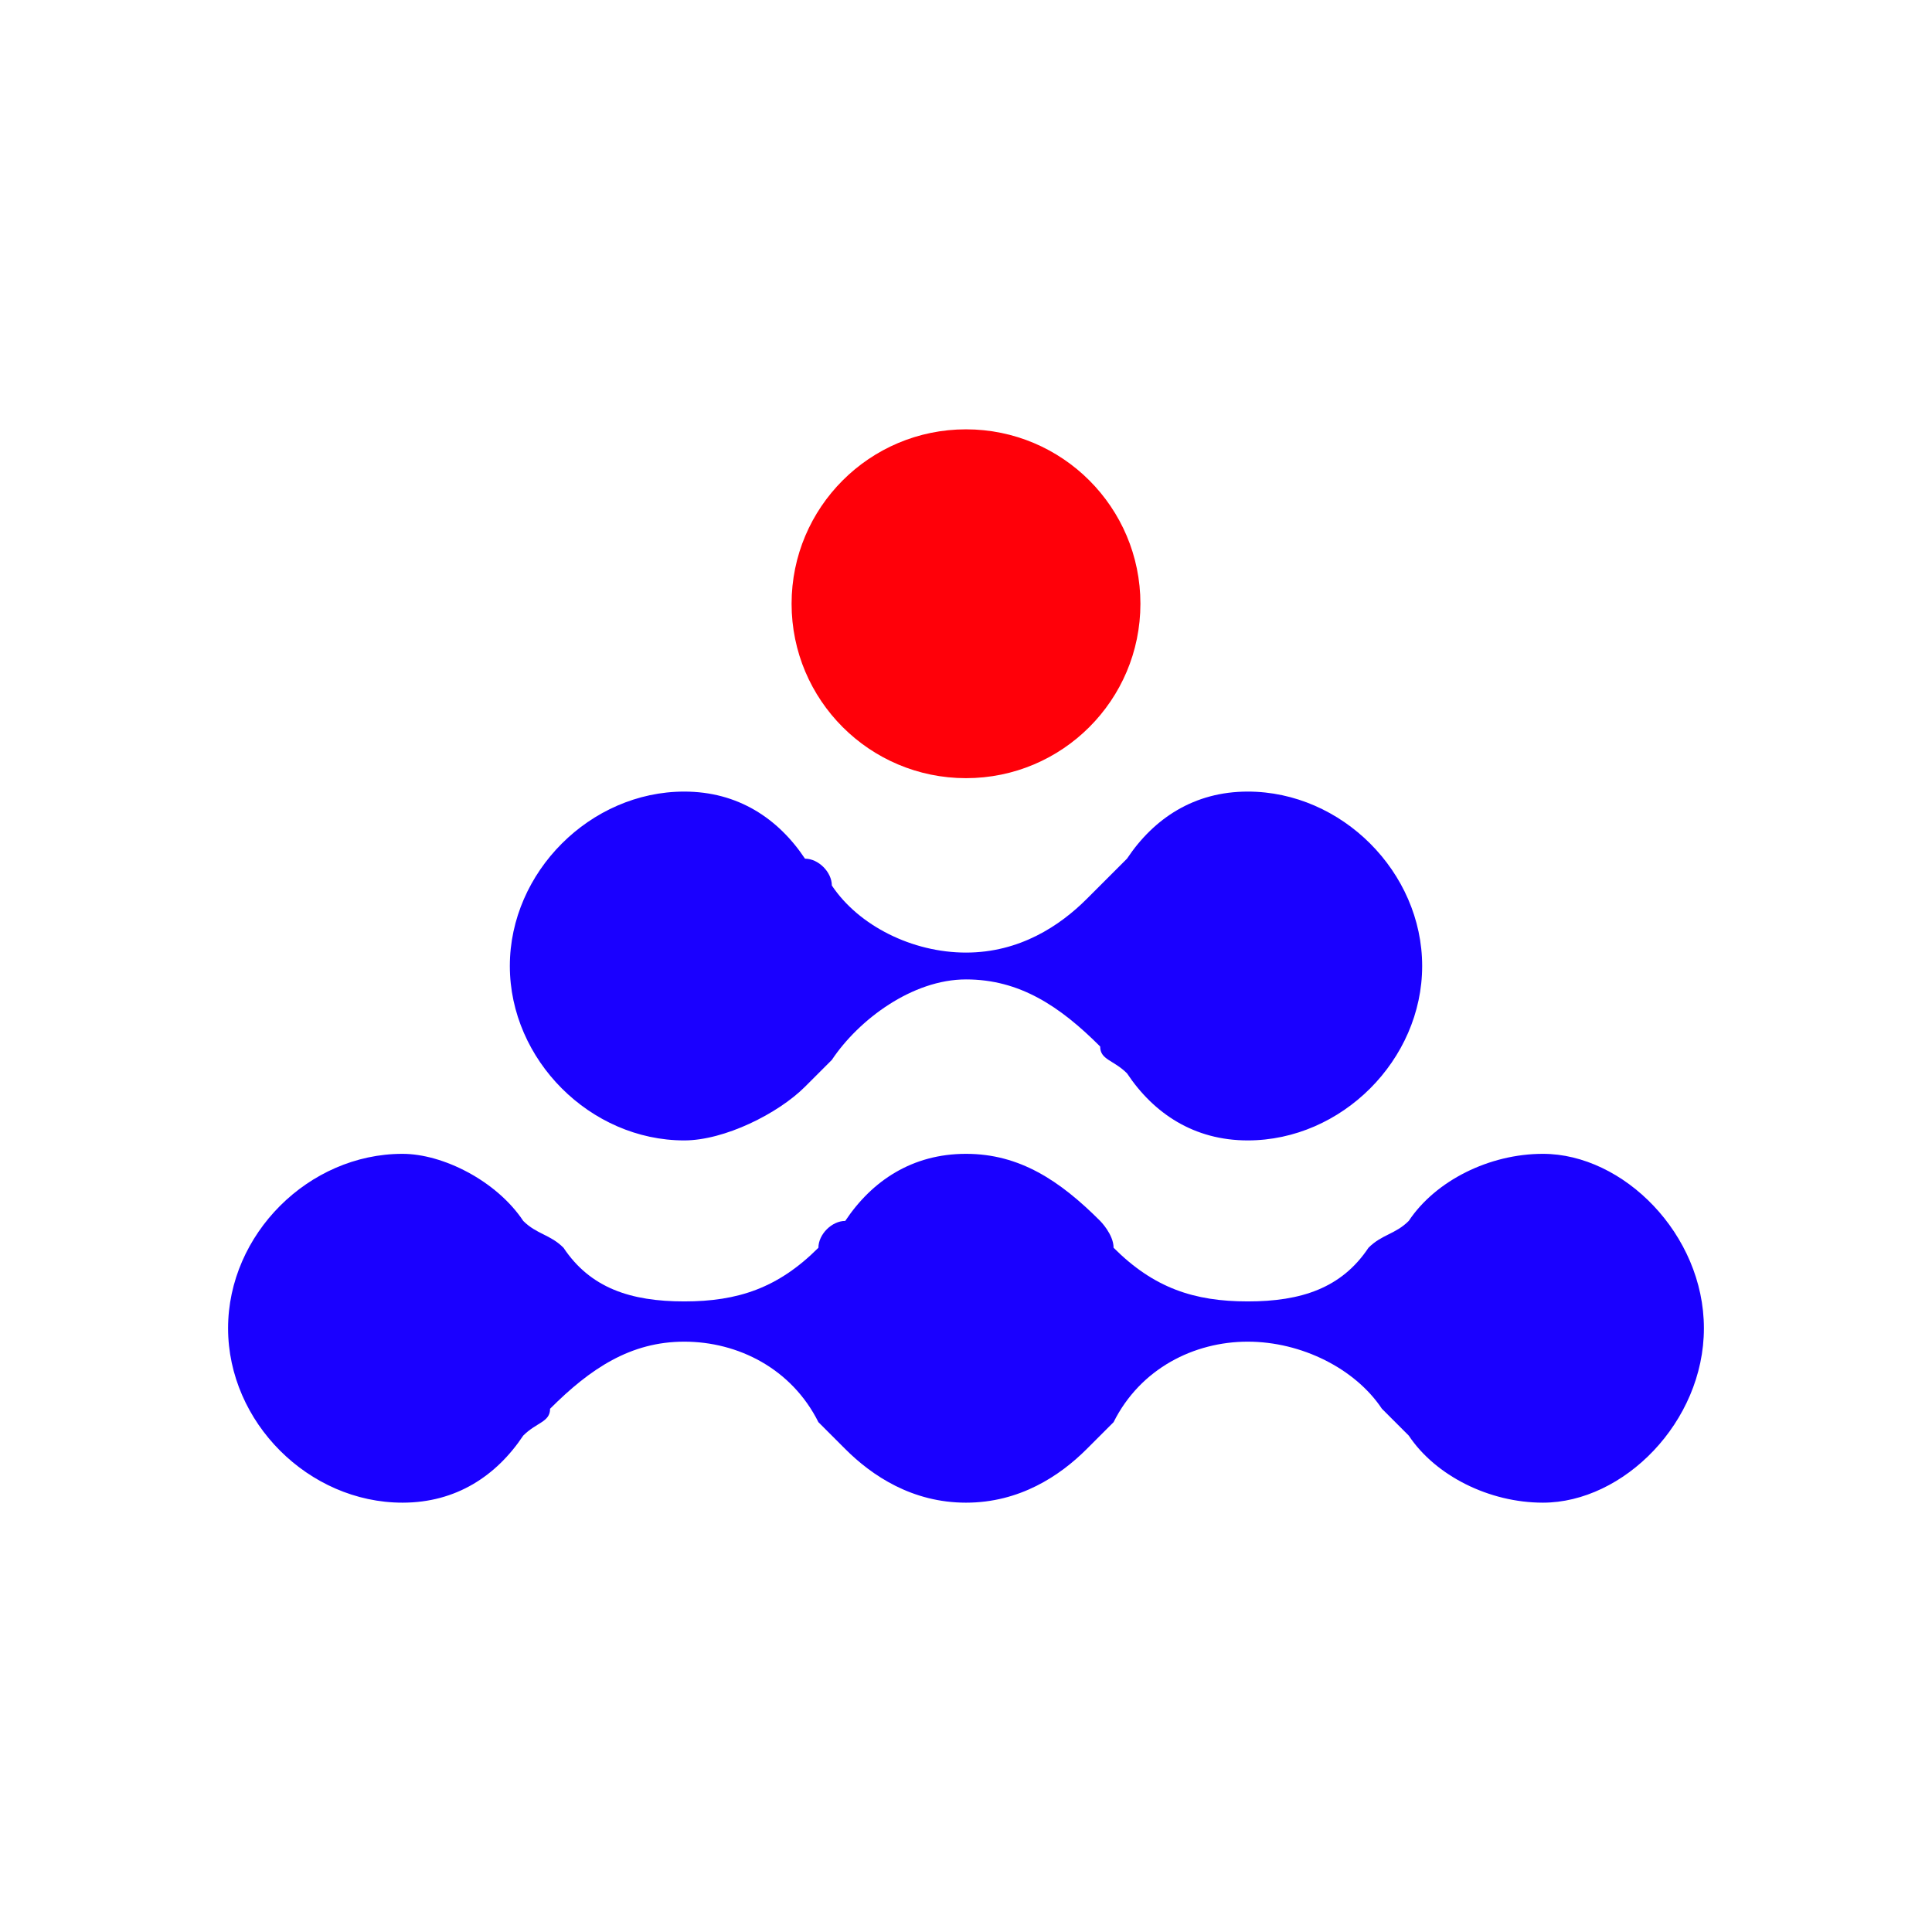 <?xml version="1.0" encoding="UTF-8"?><!DOCTYPE svg PUBLIC "-//W3C//DTD SVG 1.1//EN"
    "http://www.w3.org/Graphics/SVG/1.1/DTD/svg11.dtd">
<svg xmlns="http://www.w3.org/2000/svg" xml:space="preserve" width="150px" height="150px"
    version="1.1"
    style="shape-rendering:geometricPrecision; text-rendering:geometricPrecision; image-rendering:optimizeQuality; fill-rule:evenodd; clip-rule:evenodd"
    viewBox="0 0 144 144">
 <g id="Warstwa_x0020_1">
     <g id="_244432344">
   <path style="fill:#1A00FF;"
       d="M30 86c3,0 7,2 9,5 1,1 2,1 3,2 2,3 5,4 9,4 4,0 7,-1 10,-4 0,-1 1,-2 2,-2 2,-3 5,-5 9,-5l0 0 0 0c4,0 7,2 10,5 0,0 1,1 1,2 3,3 6,4 10,4 4,0 7,-1 9,-4 1,-1 2,-1 3,-2 2,-3 6,-5 10,-5 6,0 12,6 12,13 0,7 -6,13 -12,13 -4,0 -8,-2 -10,-5 -1,-1 -1,-1 -2,-2 -2,-3 -6,-5 -10,-5 -4,0 -8,2 -10,6 -1,1 -1,1 -2,2 -2,2 -5,4 -9,4l0 0 0 0c-4,0 -7,-2 -9,-4 -1,-1 -1,-1 -2,-2 -2,-4 -6,-6 -10,-6 -4,0 -7,2 -10,5 0,1 -1,1 -2,2 -2,3 -5,5 -9,5 -7,0 -13,-6 -13,-13 0,-7 6,-13 13,-13zm63 -27c-4,0 -7,2 -9,5 -1,1 -2,2 -3,3 -2,2 -5,4 -9,4 -4,0 -8,-2 -10,-5 0,-1 -1,-2 -2,-2 -2,-3 -5,-5 -9,-5 -7,0 -13,6 -13,13 0,7 6,13 13,13 3,0 7,-2 9,-4 1,-1 1,-1 2,-2 2,-3 6,-6 10,-6 4,0 7,2 10,5 0,1 1,1 2,2 2,3 5,5 9,5 7,0 13,-6 13,-13 0,-7 -6,-13 -13,-13z" />
         <circle style="fill:#FF0009;" cx="72" cy="45" r="13" />
  </g>
 </g>
</svg>
